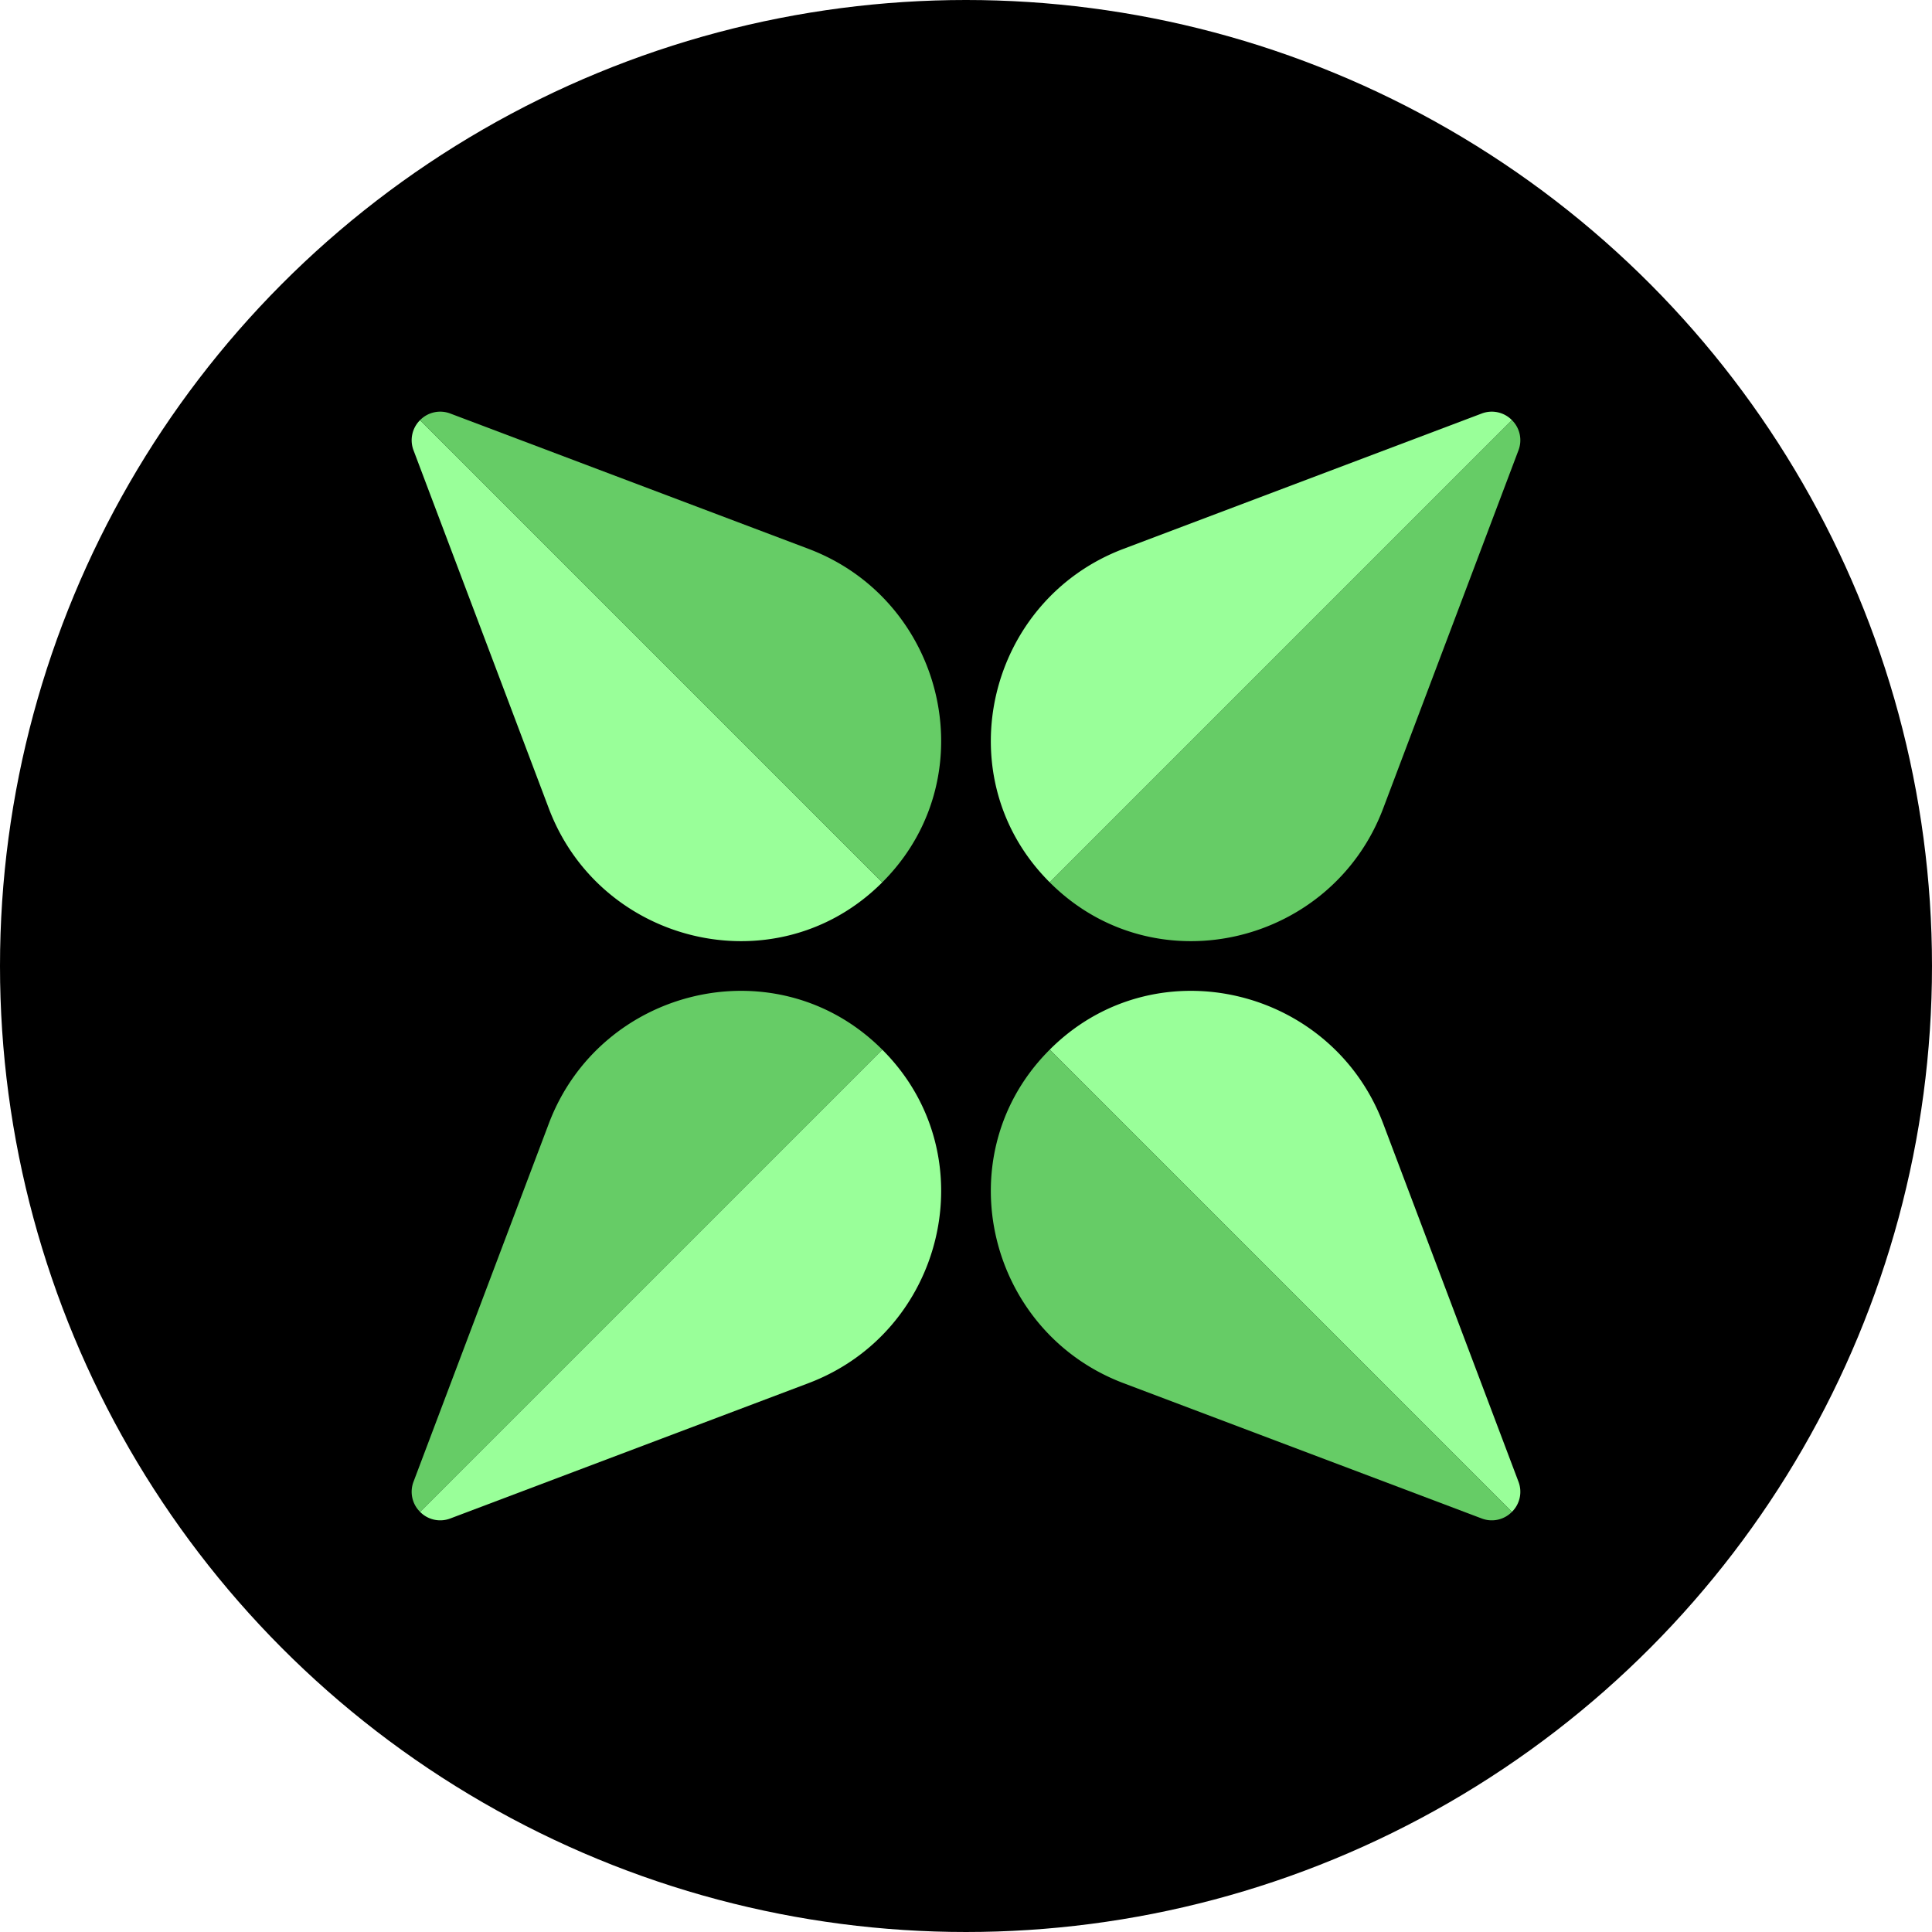 <svg xmlns="http://www.w3.org/2000/svg" viewBox="0 0 675.891 675.891"><circle cx="337.945" cy="337.945" r="337.945"/><path d="M531.207,157.572,483.893,282.816C466.034,330.089,405.575,344.904,368.823,310.22q-.808-.762-1.599-1.553l0,0,161.699-161.699A9.869,9.869,0,0,1,531.207,157.572Z" fill="#6c6"/><path d="M365.671,307.068c-34.684-36.752-19.869-97.211,27.404-115.07l125.243-47.314a9.869,9.869,0,0,1,10.605,2.284l-161.699,161.699-0,0Q366.433,307.876,365.671,307.068Z" fill="#9f9"/><path d="M144.684,157.572l47.314,125.243c17.859,47.273,78.318,62.088,115.07,27.404q.808-.762,1.599-1.553l0,0-161.699-161.699A9.869,9.869,0,0,0,144.684,157.572Z" fill="#9f9"/><path d="M310.22,307.068c34.684-36.752,19.869-97.211-27.404-115.07L157.572,144.684a9.869,9.869,0,0,0-10.605,2.284l161.699,161.699,0,0Q309.457,307.876,310.22,307.068Z" fill="#6c6"/><path d="M531.207,518.318,483.893,393.075c-17.859-47.273-78.318-62.088-115.07-27.404q-.808.762-1.599,1.553l0,0,161.699,161.699A9.869,9.869,0,0,0,531.207,518.318Z" fill="#9f9"/><path d="M365.671,368.823c-34.684,36.752-19.869,97.211,27.404,115.07L518.318,531.207a9.869,9.869,0,0,0,10.605-2.284l-161.699-161.699-0,0Q366.433,368.015,365.671,368.823Z" fill="#6c6"/><path d="M144.684,518.318l47.314-125.243c17.859-47.273,78.318-62.088,115.07-27.404q.808.762,1.599,1.553l0,0-161.699,161.699A9.869,9.869,0,0,1,144.684,518.318Z" fill="#6c6"/><path d="M310.22,368.823c34.684,36.752,19.869,97.211-27.404,115.07L157.572,531.207a9.869,9.869,0,0,1-10.605-2.284l161.699-161.699,0,0Q309.457,368.015,310.22,368.823Z" fill="#9f9"/></svg>